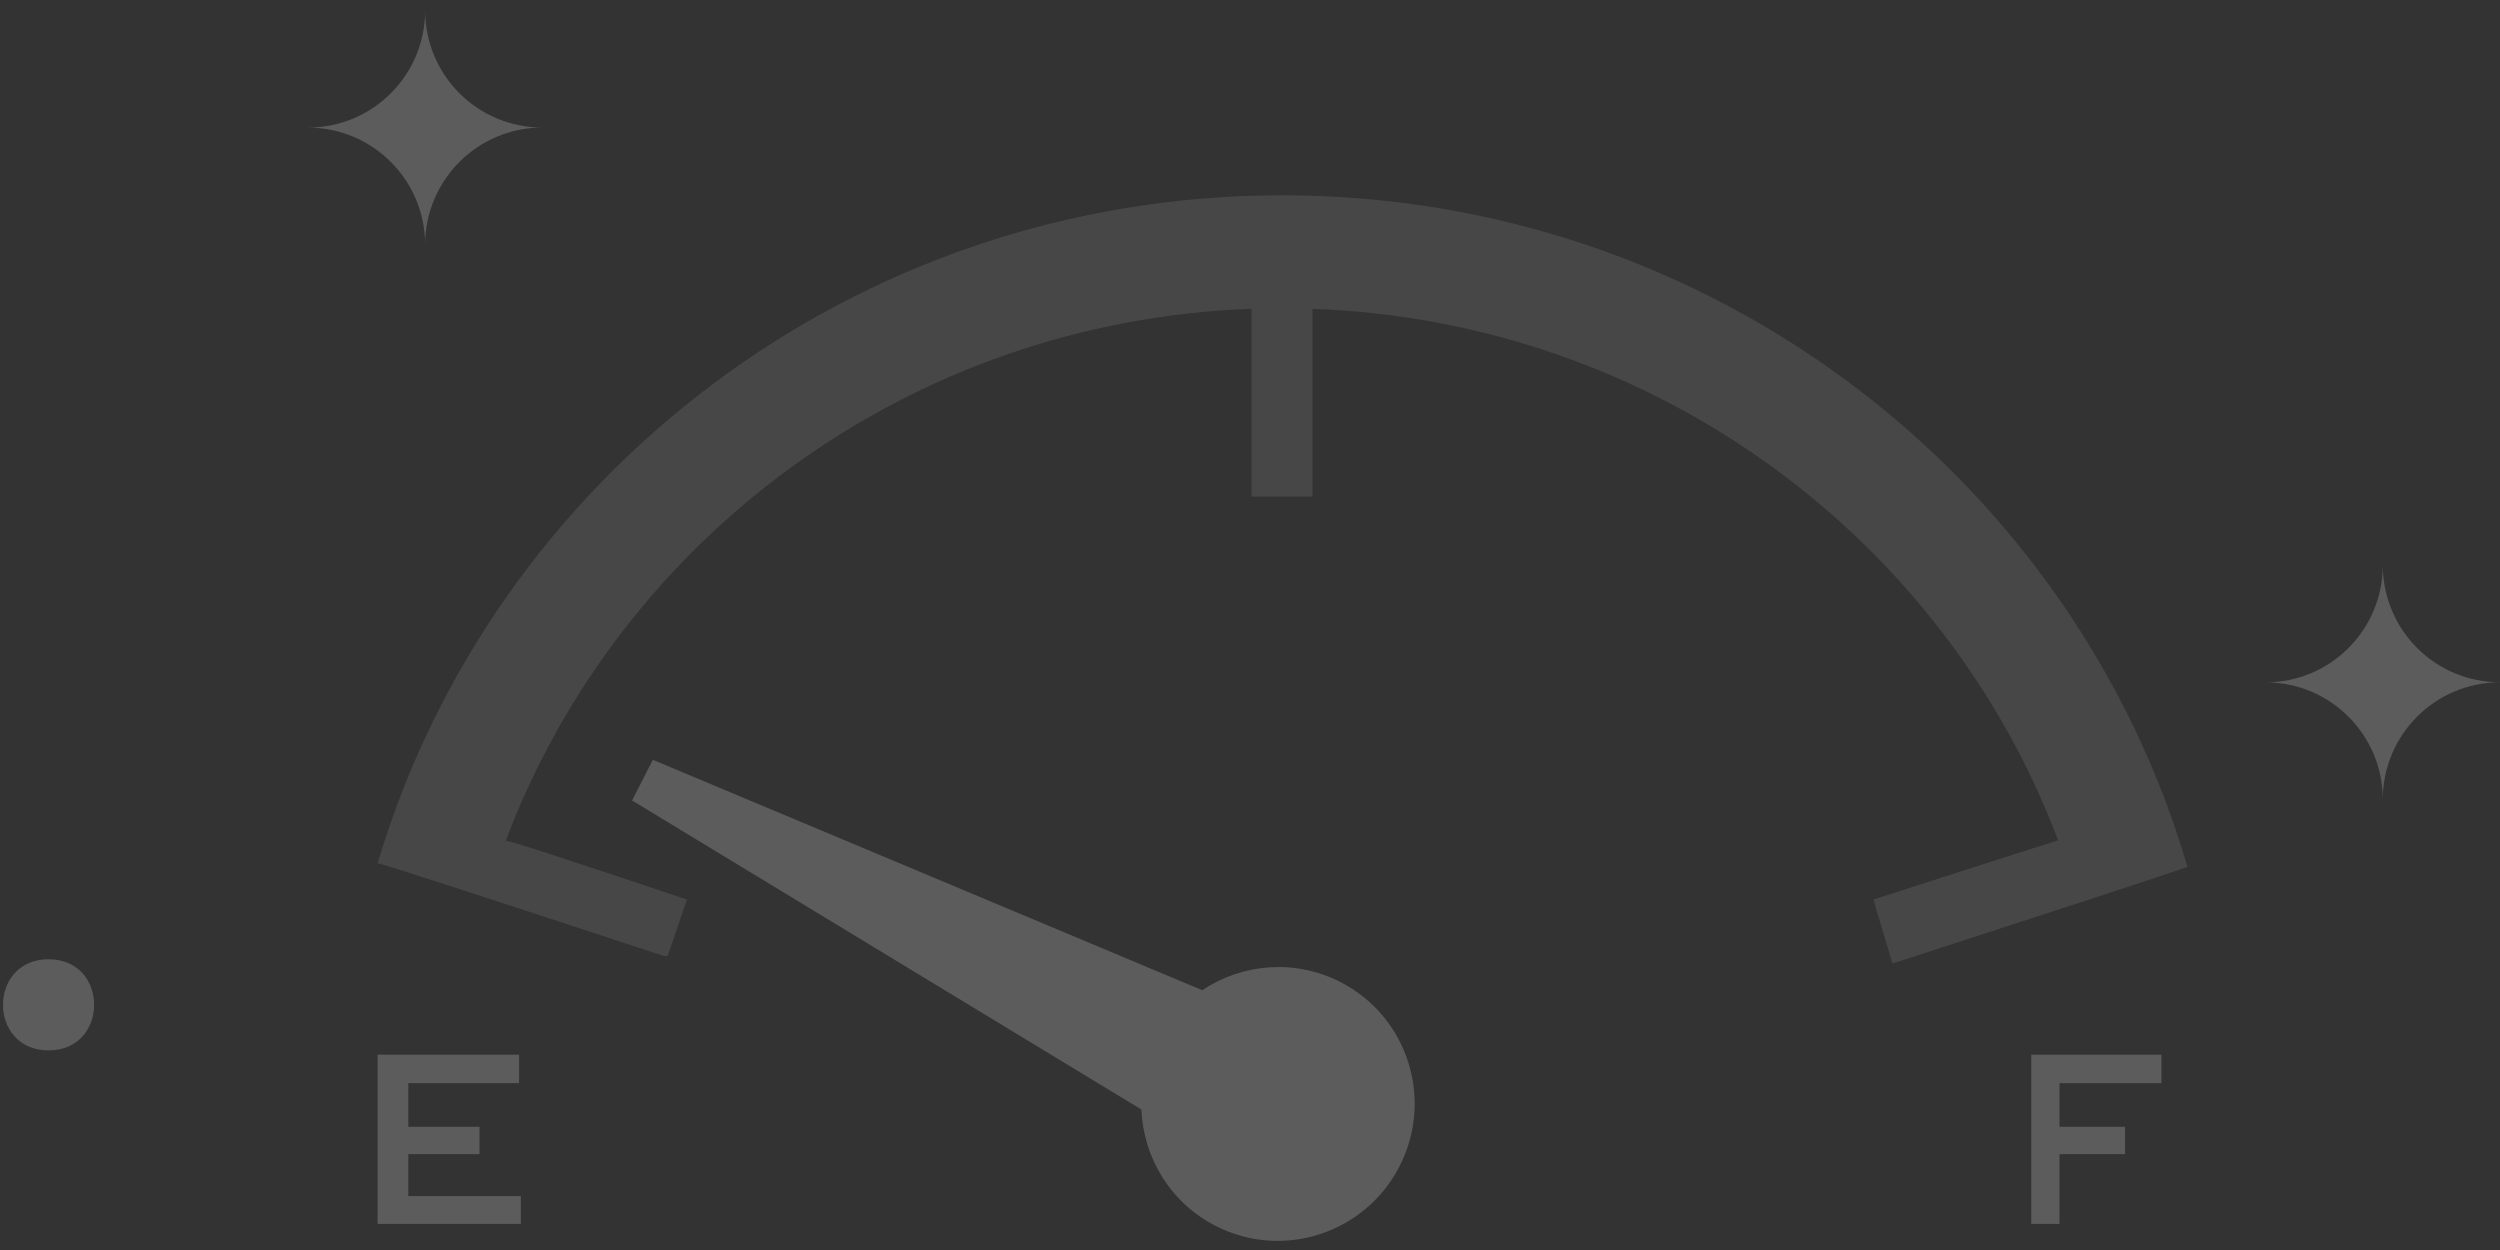 <svg xmlns="http://www.w3.org/2000/svg" width="192" height="96" viewBox="0 0 192 96">
    <rect x="0" y="0" width="192" height="96" fill="#333333" stroke="none"/>
    <g fill="none" fill-rule="evenodd">
        <g fill="#FFF">
            <g>
                <g fill-opacity=".2" fill-rule="nonzero">
                    <path d="M32.649 18.8c0-4.97 4.03-9.001 9.001-9.004-2.387.001-4.676-.946-6.365-2.633C33.597 5.475 32.65 3.187 32.65.8c0 4.97-4.028 8.999-8.999 9 4.97.001 9 4.03 8.999 9zM182.998 61.405c0-4.971 4.03-9.002 9.002-9.004-2.387 0-4.677-.946-6.365-2.634-1.688-1.687-2.637-3.976-2.637-6.362 0 4.969-4.028 8.998-8.998 9 4.97.001 8.999 4.03 8.998 9zM3.73 80.67c4.663 0 4.67-7 0-7-4.663 0-4.67 7 0 7z" transform="translate(-752 -247) translate(752 247)"/>
                </g>
                <path fill-opacity=".2" d="M50.137 58.353L92.33 76.047c3.057-2.043 7.094-2.42 10.596-.635 5.162 2.63 7.208 8.959 4.57 14.135-2.637 5.176-8.96 7.24-14.121 4.61-3.502-1.784-5.57-5.27-5.715-8.945L48.545 61.477l1.592-3.124zM39.865 81v2.184h-8.507v3.356h5.468v2.095h-5.468v3.225H40V94H29V81h10.865zM166 81v2.184h-7.83v3.356h5.033v2.095h-5.033L158.17 94H156V81h10z" transform="translate(-752 -247) translate(752 247)"/>
                <path fill-opacity=".1" d="M98.459 15c32.99 0 60.825 21.788 69.541 51.58-1.988.695-9.348 3.105-22.077 7.231l-.583.189-1.465-4.917c8.986-2.892 13.715-4.408 14.188-4.548-8.744-23.176-30.966-39.876-57.26-40.817v14.42h-4.688v-14.42c-26.309.941-48.54 17.659-57.275 40.854.092-.077 4.728 1.426 13.91 4.511l-1.466 4.339.013.001-.306-.001c-14.478-4.764-21.807-7.138-21.988-7.123C37.808 36.652 65.572 15 98.46 15z" transform="translate(-752 -247) translate(752 247)"/>
            </g>
        </g>
    </g>
</svg>
